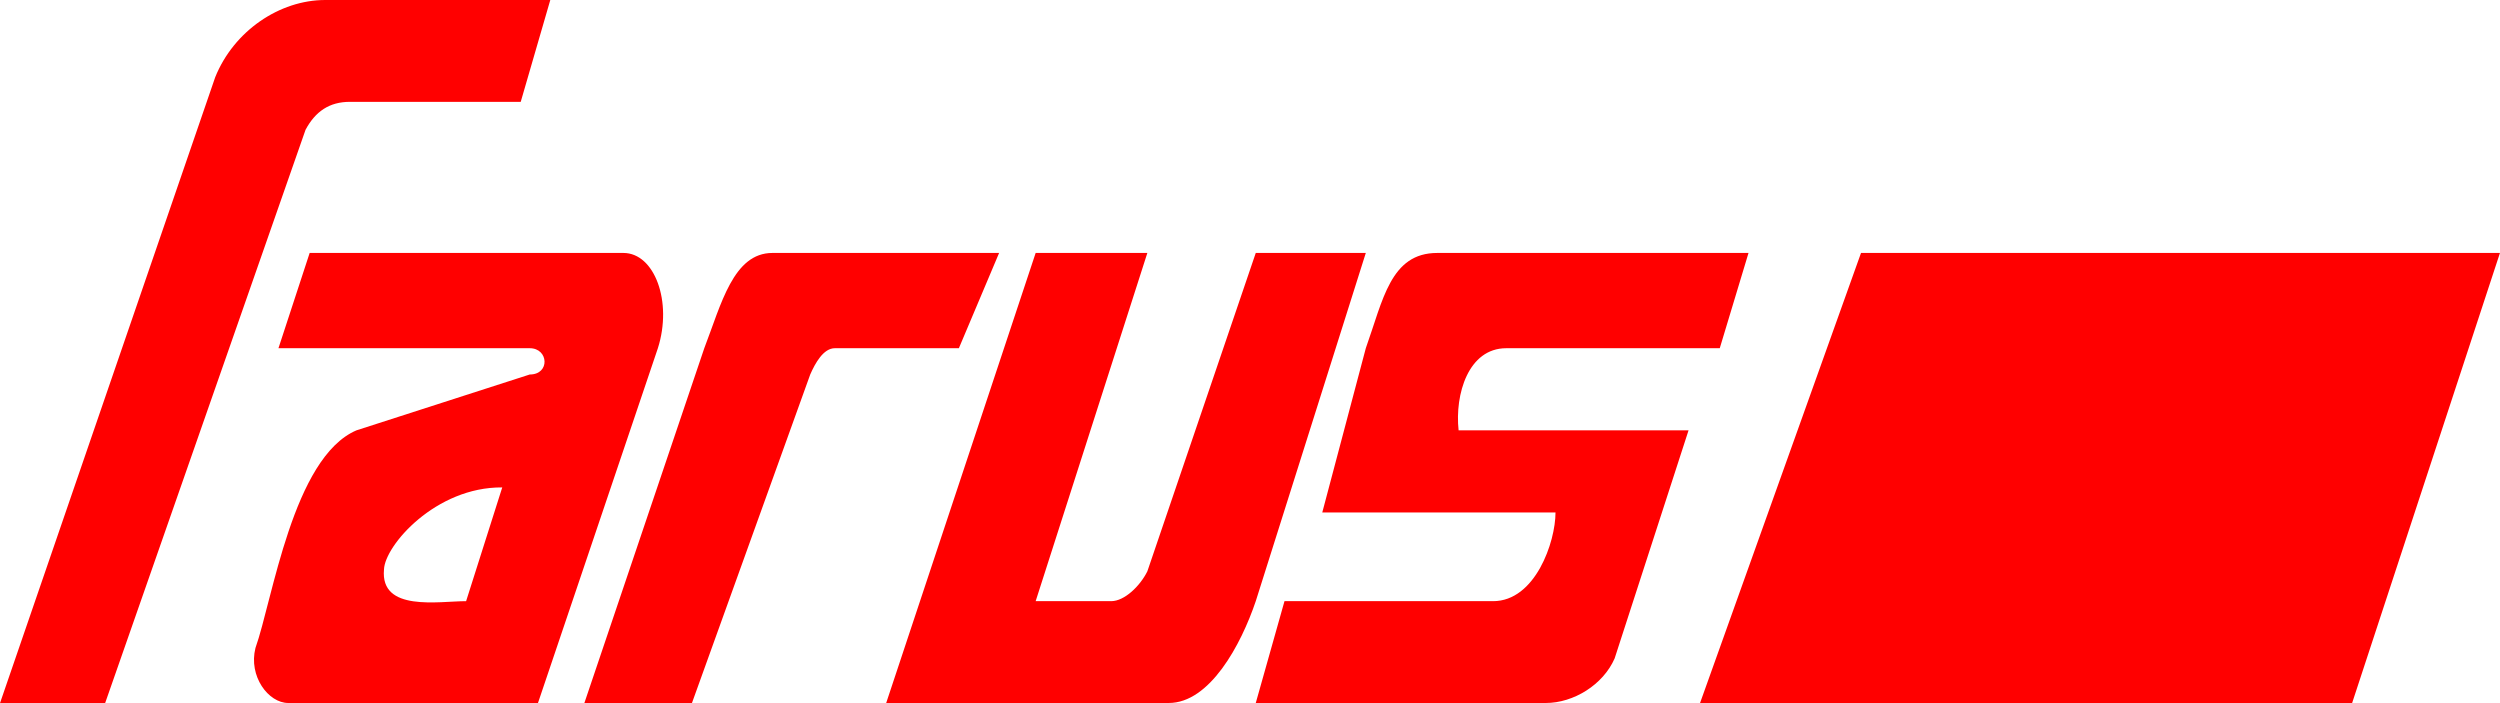 <svg clip-rule="evenodd" fill-rule="evenodd" height="703" image-rendering="optimizeQuality" shape-rendering="geometricPrecision" text-rendering="geometricPrecision" viewBox="0 0 16061.77 4516.74" width="2500" xmlns="http://www.w3.org/2000/svg"><g fill="#f00"><path d="m0 4516.73 1382.45-4020.73c119.61-297.25 413.33-496 707.06-496h1445.76l-189.95 654.3h-1097.53c-131.9 0-221.6 61.55-284.92 179.39l-1287.48 3683.04z"/><path d="m3456.13 4516.73 770.39-2279.47c94.97-298.99-21.12-612.08-221.62-612.08h-2015.65l-200.5 612.08h1614.62c121.36 0 131.91 168.85 0 168.85l-1113.38 358.8c-408.03 174.12-539.76 1092.44-649 1398.3-45.72 181.16 82.66 353.53 211.05 353.53h1604.08zm-461.7-654.3c-175.88 0-552.27 70.34-527.65-203.16 5.28-154.78 332.42-531.18 759.82-527.66zm759.85 654.3 770.38-2279.47c109.05-283.17 186.45-612.08 437.96-612.08h1456.34l-258.55 612.08h-796.76c-73.87 0-126.65 96.72-158.3 168.85l-759.84 2110.62zm1939.12 0 960.33-2891.55h717.61l-717.61 2237.25h485.46c84.43 0 184.65-96.03 232.15-191.54l696.55-2045.71h707.03l-707.03 2237.25c-94.98 281.4-295.5 654.3-559.35 654.3h-1815.13zm2374.48 0 184.61-654.3h1340.22c270.86 0 401.04-379.92 401.04-569.87h-1498.55l279.72-1055.3c110.78-309.54 158.27-612.08 459.02-612.08h1999.88l-184.75 612.08h-1371.93c-243.42 0-331.1 295.71-306.01 527.64h1477.42l-474.89 1465.29c-73.86 169.38-263.85 286.54-443.23 286.54h-1862.54zm2854.56 0 1034.18-2891.55h4105.15l-949.76 2891.55z"/></g></svg>